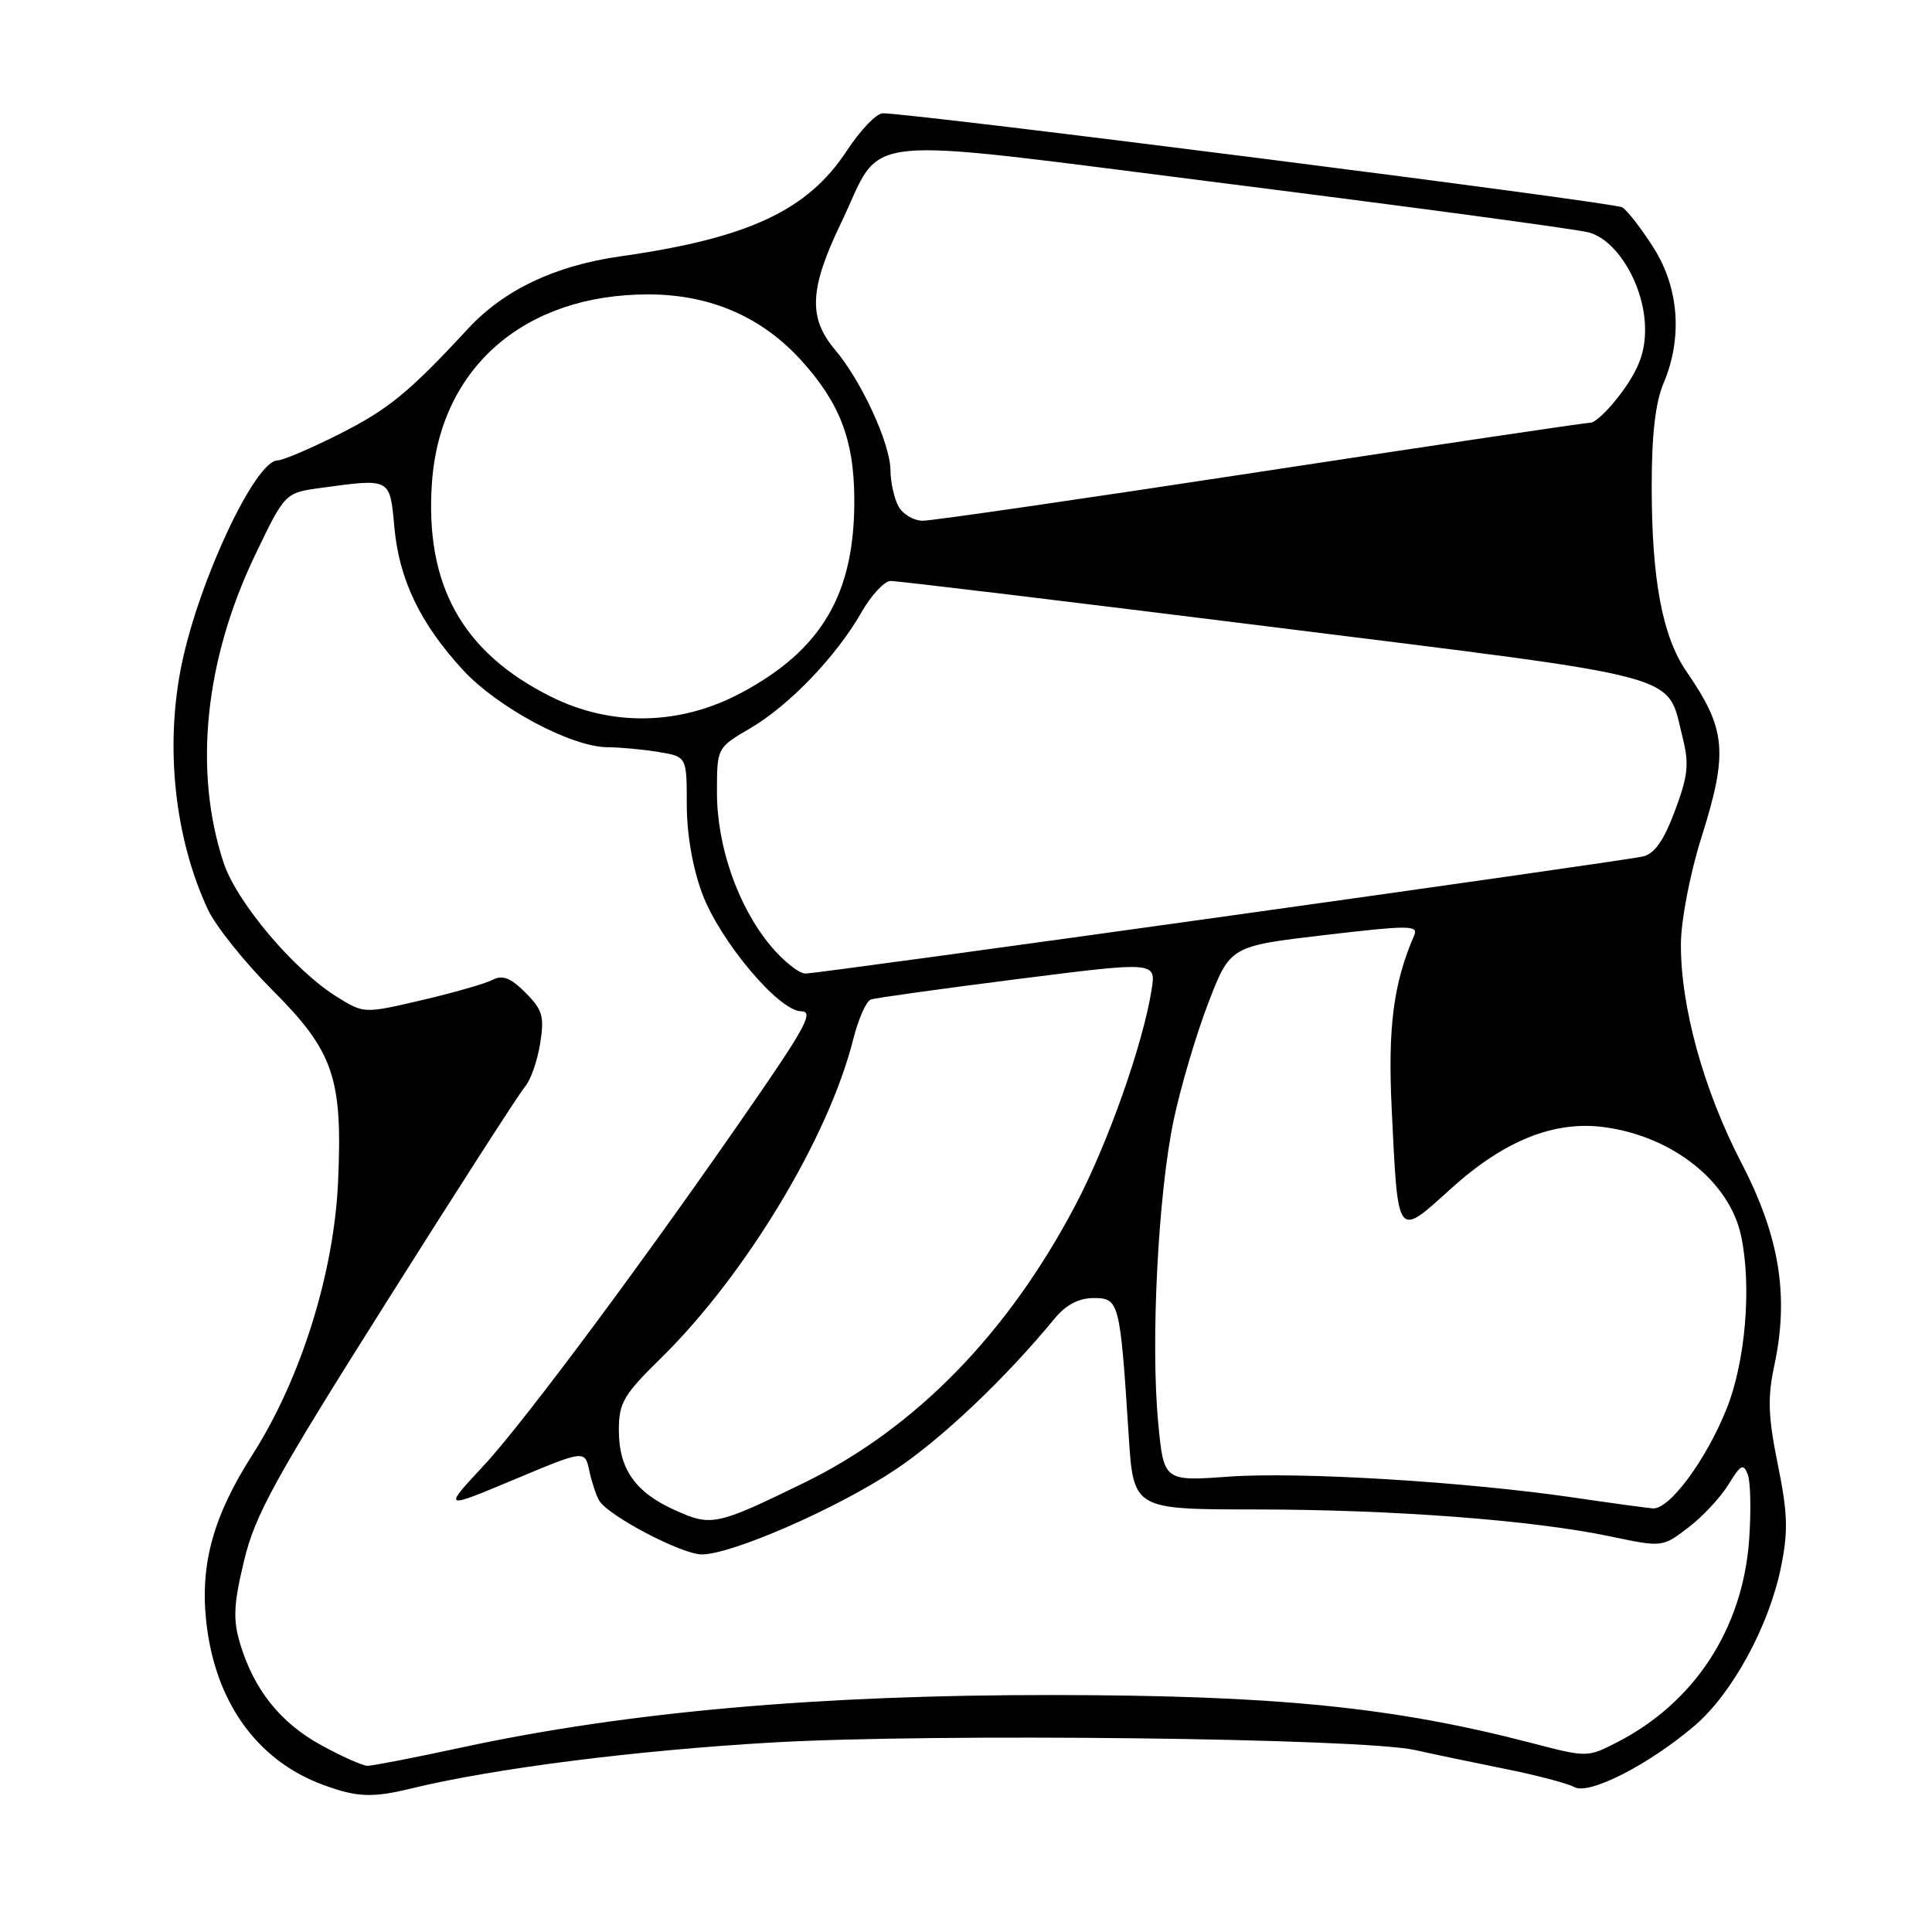 <?xml version="1.0" encoding="UTF-8" standalone="no"?>
<!DOCTYPE svg PUBLIC "-//W3C//DTD SVG 1.1//EN" "http://www.w3.org/Graphics/SVG/1.1/DTD/svg11.dtd" >
<svg xmlns="http://www.w3.org/2000/svg" xmlns:xlink="http://www.w3.org/1999/xlink" version="1.1" viewBox="0 0 256 256">
 <g >
 <path fill="currentColor"
d=" M 54.50 236.98 C 65.40 234.33 84.15 231.94 102.33 230.89 C 123.95 229.65 180.43 230.31 187.50 231.89 C 189.70 232.39 194.99 233.49 199.25 234.35 C 203.52 235.20 207.73 236.31 208.61 236.80 C 210.55 237.89 218.53 233.81 224.57 228.64 C 229.54 224.38 234.39 215.48 235.98 207.70 C 236.96 202.91 236.89 200.54 235.57 194.05 C 234.28 187.69 234.19 185.19 235.11 180.91 C 237.08 171.71 235.80 163.84 230.75 154.10 C 225.72 144.41 222.66 133.28 222.73 124.99 C 222.76 121.89 223.95 115.73 225.39 111.15 C 229.02 99.67 228.76 96.67 223.46 88.97 C 220.28 84.34 218.86 76.80 218.86 64.50 C 218.85 57.64 219.35 53.33 220.43 50.78 C 222.97 44.78 222.48 38.14 219.10 32.82 C 217.50 30.30 215.64 27.89 214.95 27.47 C 213.89 26.81 121.28 15.03 116.98 15.01 C 116.15 15.00 114.00 17.24 112.21 19.97 C 107.03 27.89 99.14 31.57 82.19 33.97 C 73.52 35.20 66.76 38.42 62.00 43.57 C 54.20 52.00 51.45 54.25 44.90 57.55 C 41.13 59.45 37.48 61.00 36.77 61.01 C 33.86 61.02 26.49 76.62 24.12 87.80 C 21.81 98.71 23.10 111.01 27.56 120.54 C 28.58 122.72 32.40 127.49 36.04 131.14 C 44.24 139.34 45.42 142.81 44.79 156.71 C 44.23 168.79 39.83 182.79 33.43 192.79 C 28.30 200.82 26.53 207.16 27.31 214.68 C 28.41 225.40 34.00 233.26 42.81 236.50 C 47.31 238.16 49.33 238.24 54.50 236.98 Z  M 42.53 231.23 C 37.13 228.26 33.65 223.89 31.81 217.78 C 30.86 214.58 30.95 212.59 32.34 206.80 C 33.80 200.71 36.40 195.99 51.15 172.62 C 60.55 157.70 68.85 144.81 69.58 143.97 C 70.31 143.13 71.20 140.58 71.57 138.29 C 72.15 134.68 71.90 133.81 69.62 131.53 C 67.66 129.56 66.58 129.15 65.26 129.84 C 64.29 130.34 60.07 131.55 55.87 132.53 C 48.25 134.31 48.23 134.31 44.68 132.11 C 38.98 128.59 31.34 119.54 29.61 114.26 C 25.62 102.11 27.13 87.45 33.82 73.51 C 37.76 65.30 37.76 65.30 42.52 64.65 C 51.79 63.38 51.66 63.31 52.25 69.82 C 52.88 76.78 55.66 82.59 61.32 88.75 C 65.91 93.75 75.71 98.99 80.50 99.01 C 82.15 99.02 85.19 99.30 87.25 99.64 C 91.00 100.26 91.00 100.26 91.00 106.59 C 91.00 110.53 91.78 115.00 93.05 118.41 C 95.41 124.72 103.22 134.00 106.17 134.00 C 107.80 134.00 106.80 135.97 100.41 145.25 C 86.39 165.64 69.59 188.29 64.10 194.19 C 58.69 200.00 58.69 200.00 68.10 196.06 C 77.50 192.12 77.50 192.12 78.09 194.90 C 78.42 196.42 79.01 198.21 79.41 198.86 C 80.67 200.90 90.38 205.98 93.00 205.97 C 96.99 205.96 110.92 199.87 118.53 194.81 C 124.75 190.68 133.14 182.73 139.74 174.72 C 141.26 172.88 142.94 172.00 144.93 172.00 C 148.30 172.00 148.42 172.47 149.56 190.25 C 150.19 200.00 150.19 200.00 166.34 200.01 C 184.62 200.02 203.14 201.43 213.36 203.58 C 220.27 205.03 220.27 205.03 223.72 202.40 C 225.62 200.95 228.01 198.38 229.04 196.69 C 230.64 194.07 231.01 193.87 231.59 195.37 C 231.96 196.33 232.04 200.23 231.77 204.02 C 230.92 215.84 224.52 225.63 214.20 230.90 C 210.34 232.87 210.26 232.87 202.91 230.95 C 184.65 226.19 169.05 224.63 139.50 224.60 C 108.53 224.57 83.05 226.83 61.17 231.55 C 54.94 232.90 49.31 233.99 48.67 233.98 C 48.03 233.96 45.26 232.73 42.53 231.23 Z  M 89.38 200.08 C 84.15 197.71 82.00 194.63 82.00 189.49 C 82.00 185.89 82.62 184.82 87.57 179.97 C 98.82 168.92 109.83 150.65 113.07 137.66 C 113.74 135.01 114.78 132.66 115.39 132.44 C 116.00 132.23 124.76 131.01 134.85 129.73 C 153.19 127.40 153.19 127.40 152.59 131.17 C 151.42 138.46 146.78 151.58 142.47 159.74 C 133.49 176.79 121.23 189.31 106.50 196.50 C 94.89 202.16 94.27 202.29 89.38 200.08 Z  M 208.50 198.43 C 194.02 196.32 172.19 195.00 162.85 195.66 C 154.20 196.28 154.20 196.28 153.46 188.44 C 152.46 177.78 153.46 158.23 155.50 148.50 C 156.42 144.10 158.49 137.10 160.09 132.94 C 163.00 125.37 163.00 125.37 175.53 123.90 C 186.77 122.58 187.98 122.59 187.38 123.96 C 184.63 130.32 183.88 136.13 184.41 147.00 C 185.25 164.31 185.04 164.03 192.24 157.52 C 199.32 151.11 205.97 148.45 212.62 149.36 C 221.69 150.60 229.18 156.58 230.71 163.78 C 232.13 170.50 231.28 180.51 228.75 186.76 C 226.01 193.55 221.17 200.06 219.00 199.87 C 218.18 199.80 213.45 199.16 208.50 198.43 Z  M 102.05 125.25 C 97.76 120.05 95.00 112.12 95.00 105.00 C 95.00 99.08 95.00 99.08 99.41 96.50 C 104.59 93.46 110.80 86.99 114.14 81.15 C 115.44 78.88 117.17 77.00 118.00 76.98 C 118.83 76.96 141.77 79.73 169.00 83.13 C 224.15 90.02 220.78 89.11 222.95 97.70 C 223.84 101.24 223.68 102.79 221.93 107.45 C 220.45 111.41 219.23 113.14 217.68 113.49 C 214.58 114.19 108.63 129.00 106.73 129.00 C 105.86 129.00 103.75 127.31 102.05 125.25 Z  M 73.02 92.32 C 61.25 86.46 56.27 77.49 57.24 63.90 C 58.33 48.69 69.52 38.99 85.93 39.01 C 94.13 39.02 100.97 41.99 106.23 47.82 C 111.29 53.44 113.14 58.27 113.20 66.00 C 113.30 78.61 108.95 86.08 98.19 91.82 C 90.10 96.13 81.03 96.31 73.02 92.32 Z  M 119.04 67.07 C 118.47 66.00 118.00 63.86 117.99 62.32 C 117.98 58.80 114.17 50.52 110.66 46.36 C 107.07 42.12 107.25 38.26 111.43 29.57 C 117.27 17.44 112.06 17.96 163.18 24.41 C 187.56 27.49 208.84 30.36 210.49 30.79 C 214.34 31.79 217.96 37.98 217.98 43.60 C 218.00 46.59 217.18 48.83 214.99 51.85 C 213.34 54.13 211.43 56.00 210.74 56.01 C 210.06 56.02 190.38 58.94 167.01 62.51 C 143.64 66.08 123.51 69.00 122.29 69.00 C 121.07 69.00 119.60 68.13 119.04 67.07 Z "/>
</g>
</svg>